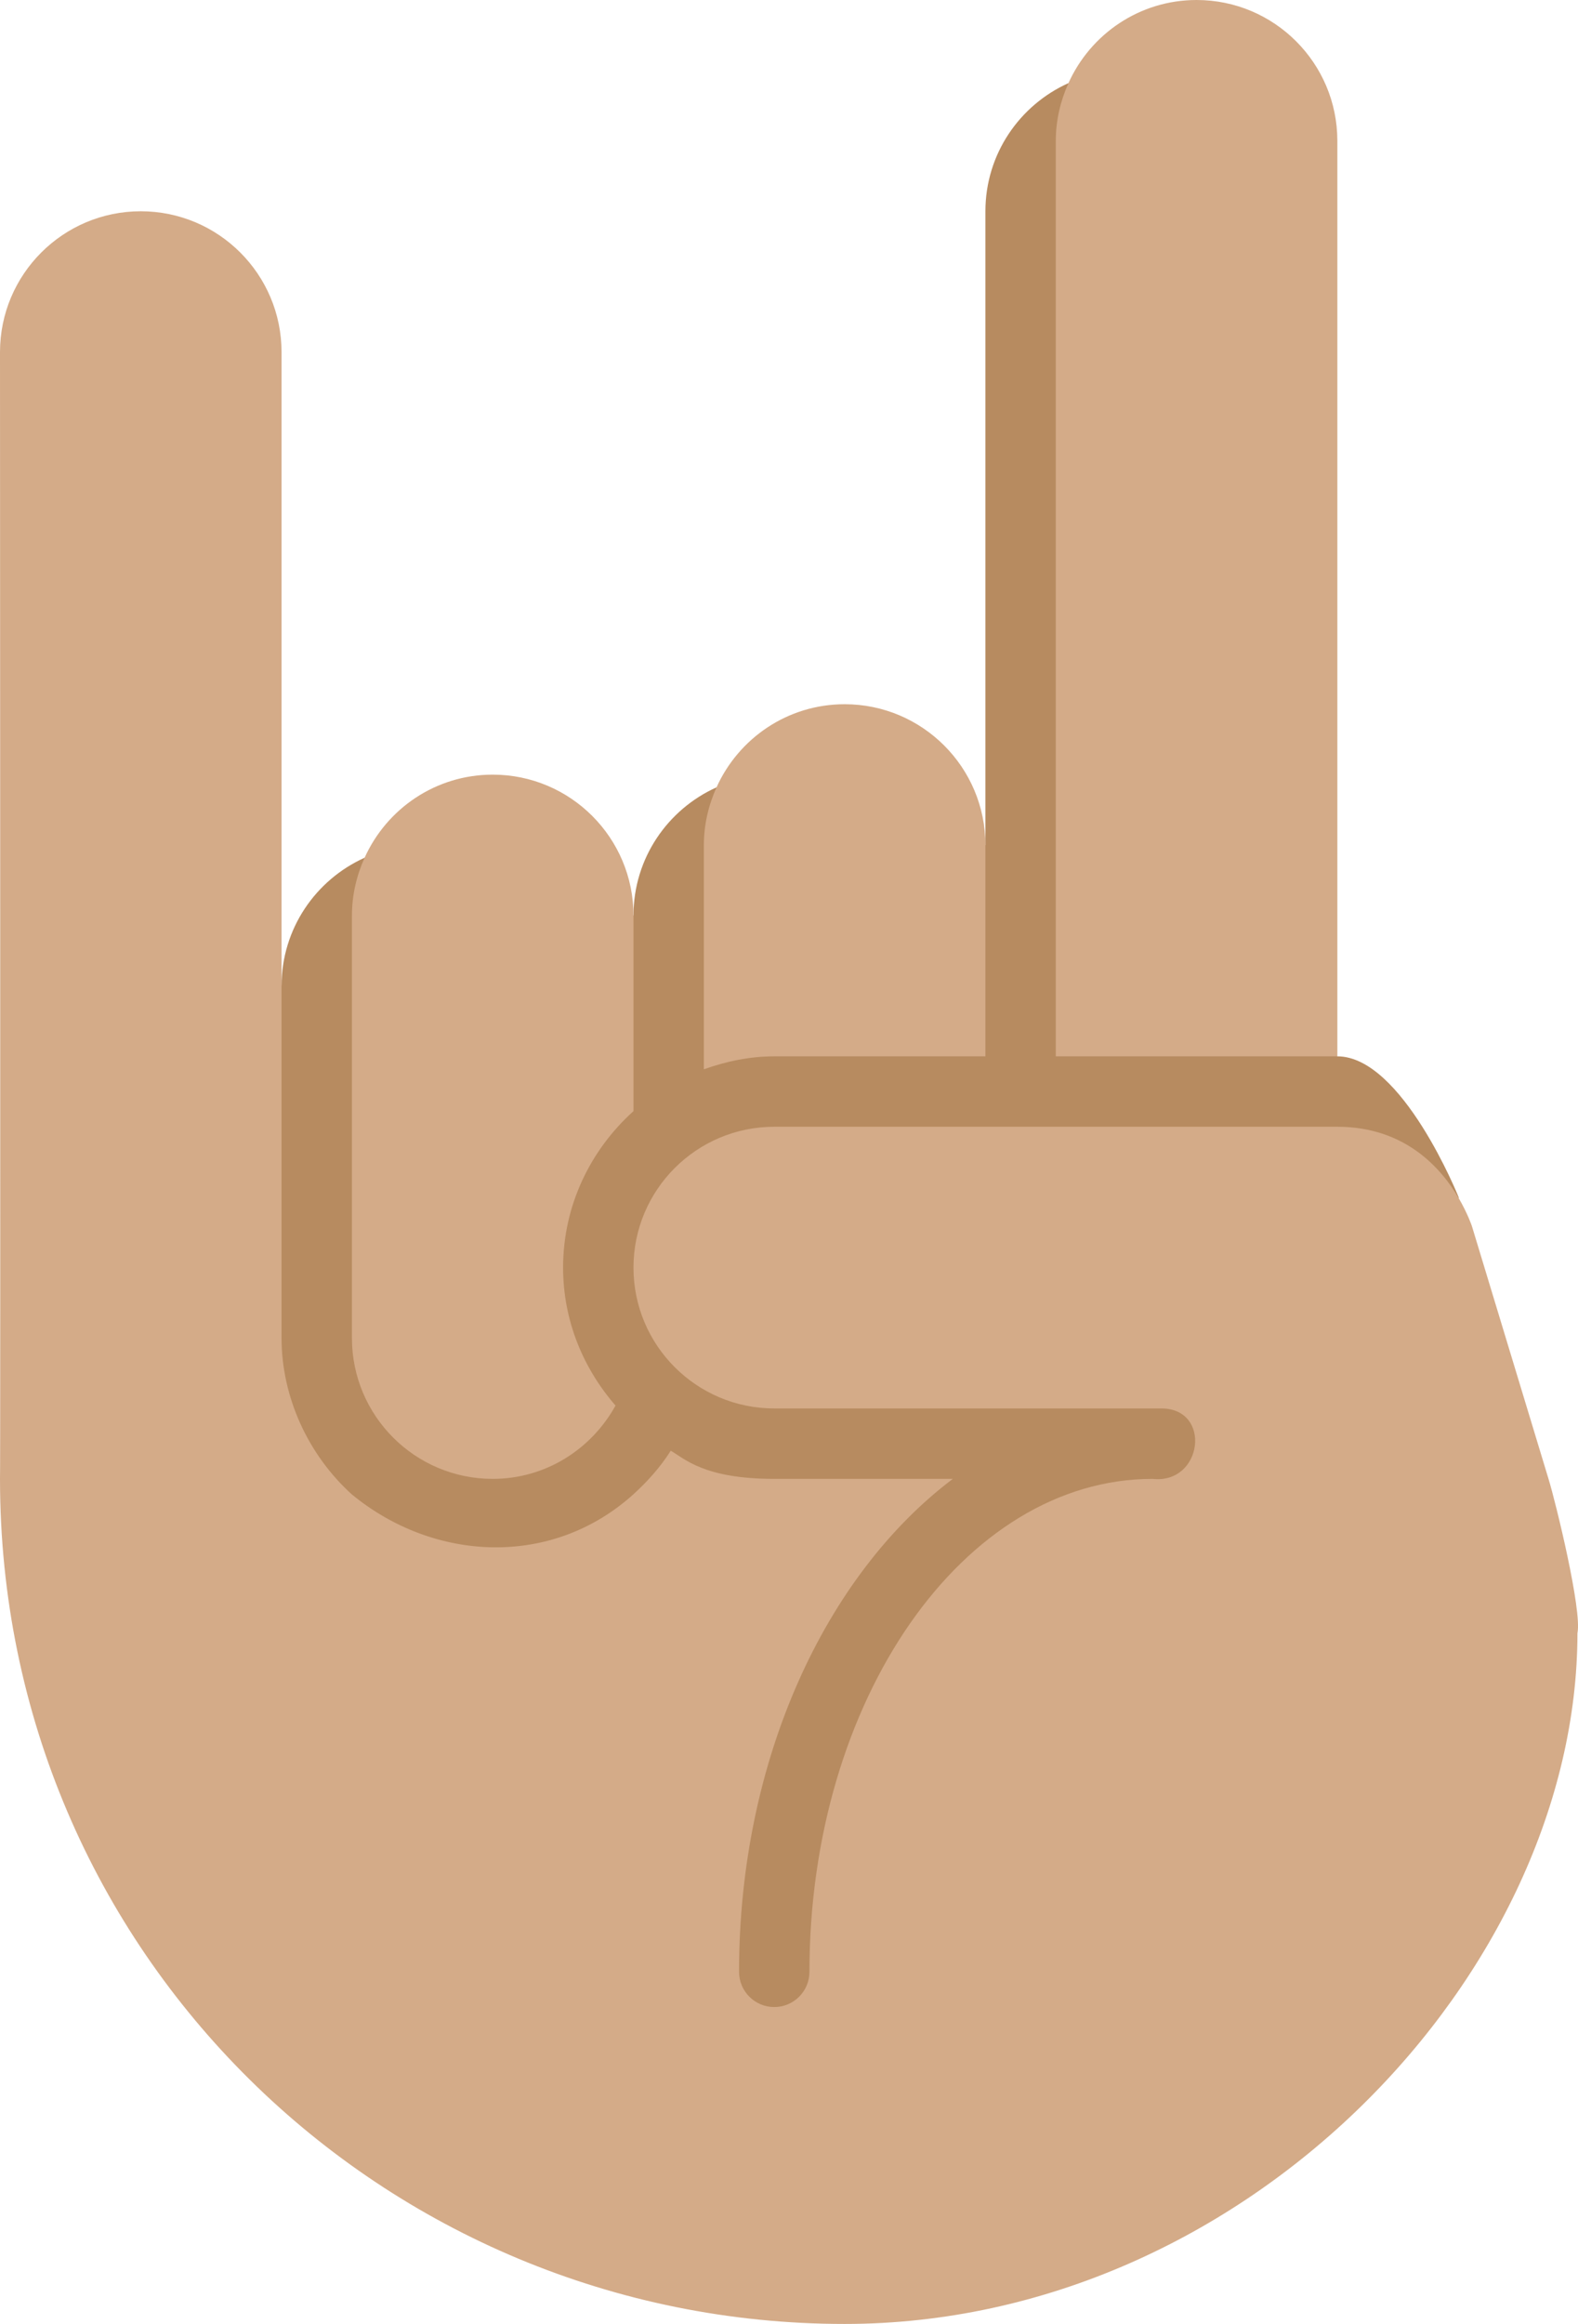 <?xml version="1.0" encoding="UTF-8" standalone="no"?>
<svg
   xmlns:dc="http://purl.org/dc/elements/1.1/"
   xmlns:cc="http://creativecommons.org/ns#"
   xmlns:rdf="http://www.w3.org/1999/02/22-rdf-syntax-ns#"
   xmlns:svg="http://www.w3.org/2000/svg"
   xmlns="http://www.w3.org/2000/svg"
   xmlns:sodipodi="http://sodipodi.sourceforge.net/DTD/sodipodi-0.dtd"
   xmlns:inkscape="http://www.inkscape.org/namespaces/inkscape"
   viewBox="0 0 22.419 33"
   id="svg2"
   version="1.1"
   inkscape:version="0.91 r13725"
   sodipodi:docname="1f918-1f3fd.svg"
   width="22.419"
   height="33">
  <defs
     id="defs16" />
  <sodipodi:namedview
     pagecolor="#ffffff"
     bordercolor="#666666"
     borderopacity="1"
     objecttolerance="10"
     gridtolerance="10"
     guidetolerance="10"
     inkscape:pageopacity="0"
     inkscape:pageshadow="2"
     inkscape:window-width="640"
     inkscape:window-height="480"
     id="namedview14"
     showgrid="false"
     inkscape:zoom="6.5555556"
     inkscape:cx="11"
     inkscape:cy="18"
     inkscape:window-x="0"
     inkscape:window-y="0"
     inkscape:window-maximized="0"
     inkscape:current-layer="svg2" />
  <path
     d="M 11,29.625 2.854,22.042 4,14 C 4,13.189 4.485,12.493 5.18,12.18 L 9,13 c 0,-0.811 0.485,-1.507 1.18,-1.82 L 13.896,11.979 14,12 14,3 C 14,2.189 14.485,1.493 15.18,1.18 L 18.792,14.84 19,15 c 0.922,0 1.723,2 1.723,2 L 20.725,17.015 11,29.625 Z"
     id="path4"
     inkscape:connector-curvature="0"
     style="fill:#b78b60" />
  <g
     id="g6"
     style="fill:#d4ab88"
     transform="translate(-7,-3)">
    <path
       d="m 16,18.778 c -0.609,0.549 -1,1.336 -1,2.222 0,0.753 0.287,1.433 0.745,1.959 C 15.404,23.576 14.755,24 14,24 12.896,24 12,23.104 12,22 l 0,-6 c 0,-0.293 0.067,-0.569 0.18,-0.82 C 12.493,14.485 13.189,14 14,14 c 1.104,0 2,0.896 2,2 l 0,2.778 z"
       id="path8"
       inkscape:connector-curvature="0" />
    <path
       d="M 7,8 C 7,6.896 7.896,6 9,6 c 1.104,0 2,0.896 2,2 l 0,14 c 0,0.839 0.378,1.659 0.999,2.221 1.168,0.96 2.843,1.043 4,-0.002 0.202,-0.184 0.384,-0.387 0.53,-0.618 L 16.526,23.598 C 16.727,23.713 17,24 18,24 l 2.537,0 c -1.809,1.365 -3.037,3.99 -3.037,7 0,0.276 0.224,0.5 0.5,0.5 0.276,0 0.5,-0.224 0.5,-0.5 0,-3.859 2.187,-7 4.875,-7 0.713,0.079 0.847,-1 0.125,-1 L 18,23 c -1.104,0 -2,-0.896 -2,-2 0,-1.104 0.896,-2 2,-2 l 8,0 c 0.968,0 1.481,0.596 1.725,1.015 0.126,0.217 0.185,0.389 0.188,0.4 L 29,24 c 0.103,0.335 0.479,1.871 0.411,2.191 C 29.411,31 24.715,36 19,36 12.463,36 7,30.75 7,24 7.008,24.007 7,8 7,8 Z"
       id="path10"
       inkscape:connector-curvature="0" />
    <path
       d="m 21,18 -3,0 c -0.352,0 -0.685,0.072 -1,0.184 L 17,15 c 0,-0.293 0.067,-0.569 0.18,-0.82 C 17.493,13.485 18.189,13 19,13 c 1.104,0 2,0.896 2,2 l 0,3 z m 1,0 0,-13 C 22,4.707 22.067,4.431 22.18,4.18 22.493,3.485 23.189,3 24,3 c 1.104,0 2,0.896 2,2 l 0,13 -4,0 z"
       id="path12"
       inkscape:connector-curvature="0" />
  </g>
</svg>
